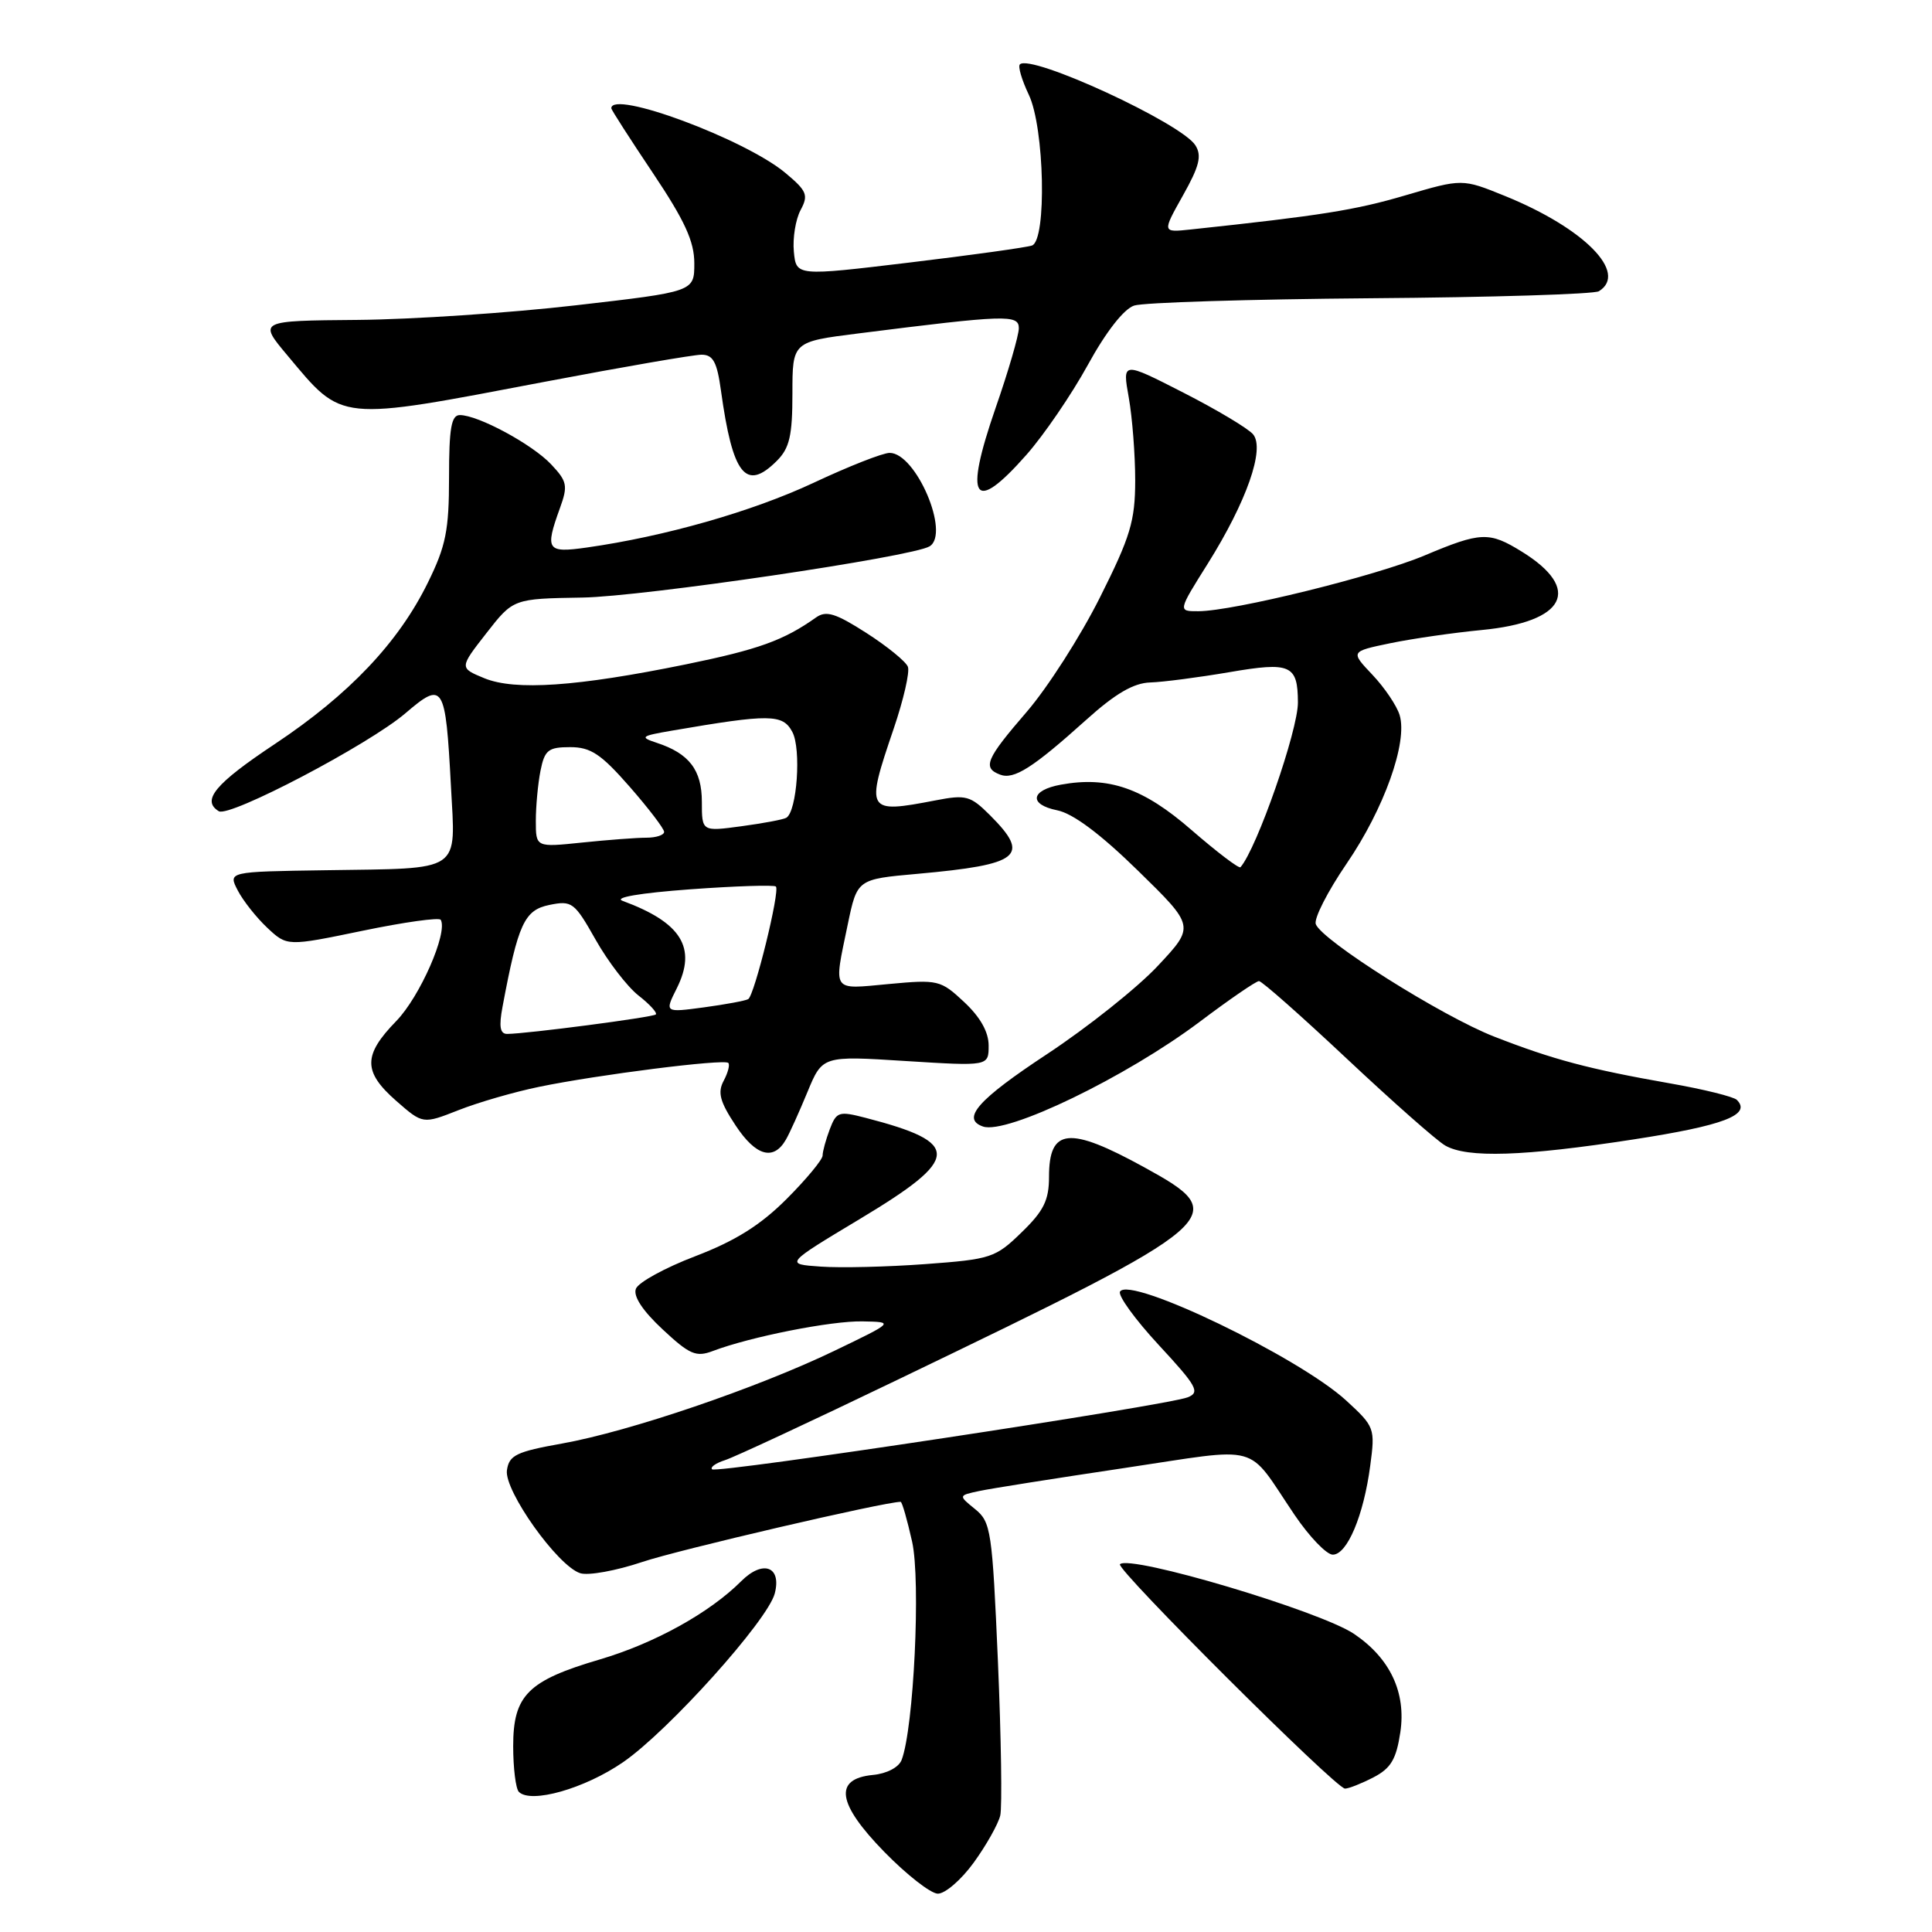 <?xml version="1.0" encoding="UTF-8" standalone="no"?>
<!DOCTYPE svg PUBLIC "-//W3C//DTD SVG 1.1//EN" "http://www.w3.org/Graphics/SVG/1.1/DTD/svg11.dtd" >
<svg xmlns="http://www.w3.org/2000/svg" xmlns:xlink="http://www.w3.org/1999/xlink" version="1.1" viewBox="0 0 256 256">
 <g >
 <path fill="currentColor"
d=" M 129.02 246.81 C 130.69 244.51 132.27 241.69 132.54 240.56 C 132.80 239.43 132.66 230.24 132.23 220.14 C 131.48 202.84 131.31 201.67 129.21 199.97 C 126.98 198.16 126.98 198.16 129.74 197.57 C 131.26 197.24 139.89 195.88 148.92 194.53 C 167.52 191.76 164.99 191.06 171.55 200.75 C 173.51 203.64 175.78 206.00 176.60 206.00 C 178.51 206.00 180.69 200.81 181.56 194.23 C 182.23 189.24 182.15 189.04 178.37 185.57 C 172.11 179.83 149.71 169.04 148.41 171.14 C 148.10 171.65 150.41 174.84 153.55 178.23 C 158.60 183.68 159.05 184.49 157.38 185.15 C 154.62 186.25 94.95 195.28 94.35 194.69 C 94.08 194.41 94.84 193.87 96.06 193.48 C 97.27 193.10 107.54 188.31 118.88 182.85 C 162.71 161.75 163.40 161.15 151.62 154.67 C 141.64 149.19 139.00 149.46 139.00 155.94 C 139.00 159.03 138.30 160.46 135.36 163.30 C 131.90 166.67 131.31 166.86 122.61 167.50 C 117.60 167.87 111.36 168.02 108.74 167.83 C 103.98 167.50 103.98 167.50 113.97 161.50 C 127.34 153.47 127.45 151.42 114.70 148.12 C 111.15 147.20 110.84 147.30 109.95 149.63 C 109.43 151.01 109.00 152.57 109.00 153.11 C 109.00 153.65 106.85 156.25 104.22 158.88 C 100.75 162.35 97.44 164.42 92.14 166.45 C 88.13 167.98 84.58 169.92 84.26 170.77 C 83.88 171.75 85.15 173.68 87.79 176.14 C 91.39 179.50 92.23 179.86 94.47 179.01 C 99.43 177.13 110.17 175.00 114.31 175.09 C 118.50 175.17 118.50 175.17 110.52 179.01 C 100.26 183.94 83.43 189.67 74.50 191.27 C 68.40 192.36 67.46 192.82 67.17 194.82 C 66.79 197.52 73.90 207.52 76.89 208.46 C 77.95 208.80 81.65 208.13 85.10 206.97 C 89.84 205.37 117.21 199.00 119.34 199.00 C 119.53 199.00 120.21 201.38 120.86 204.28 C 122.02 209.47 121.08 229.01 119.47 233.20 C 119.10 234.18 117.50 235.02 115.66 235.19 C 110.43 235.70 110.92 238.98 117.18 245.39 C 120.11 248.39 123.28 250.87 124.24 250.92 C 125.20 250.96 127.35 249.11 129.02 246.81 Z  M 82.56 233.50 C 88.56 229.37 101.73 214.72 102.66 211.14 C 103.59 207.56 101.09 206.64 98.21 209.52 C 94.01 213.72 86.70 217.76 79.46 219.89 C 69.94 222.69 68.00 224.63 68.00 231.37 C 68.00 234.28 68.34 237.01 68.75 237.43 C 70.34 239.03 77.47 237.01 82.56 233.50 Z  M 181.99 235.51 C 184.30 234.31 185.01 233.12 185.55 229.54 C 186.34 224.27 184.20 219.73 179.42 216.50 C 174.90 213.46 149.71 205.96 148.40 207.27 C 147.80 207.87 177.02 237.00 178.22 237.00 C 178.71 237.00 180.40 236.33 181.99 235.51 Z  M 104.14 151.00 C 104.62 150.18 105.90 147.34 106.99 144.70 C 108.98 139.89 108.98 139.89 119.99 140.59 C 131.00 141.28 131.00 141.28 131.00 138.54 C 131.00 136.74 129.89 134.77 127.76 132.78 C 124.64 129.86 124.30 129.78 117.76 130.39 C 110.12 131.10 110.45 131.57 112.33 122.50 C 113.58 116.50 113.58 116.50 121.54 115.79 C 135.21 114.56 136.60 113.44 131.18 108.02 C 128.58 105.43 128.01 105.27 123.93 106.06 C 114.79 107.82 114.66 107.59 118.42 96.55 C 119.72 92.73 120.57 89.04 120.30 88.35 C 120.04 87.66 117.56 85.64 114.80 83.87 C 110.73 81.26 109.47 80.87 108.14 81.81 C 103.84 84.86 100.51 86.06 90.89 88.03 C 76.44 90.98 68.26 91.54 64.18 89.87 C 60.86 88.50 60.86 88.50 64.44 83.91 C 68.01 79.33 68.01 79.33 77.17 79.18 C 85.15 79.06 120.94 73.78 123.18 72.39 C 125.93 70.69 121.37 60.02 117.89 60.01 C 117.00 60.00 112.45 61.79 107.77 63.99 C 99.66 67.78 88.11 71.08 77.75 72.55 C 72.46 73.30 72.18 72.90 74.19 67.34 C 75.27 64.36 75.16 63.79 73.03 61.53 C 70.54 58.88 63.36 55.00 60.93 55.00 C 59.80 55.00 59.50 56.75 59.50 63.25 C 59.50 70.26 59.08 72.36 56.70 77.19 C 52.81 85.13 46.26 92.04 36.41 98.59 C 28.50 103.85 26.66 106.06 28.99 107.49 C 30.39 108.36 48.86 98.67 53.72 94.51 C 58.76 90.20 59.03 90.63 59.75 104.14 C 60.36 115.76 61.45 115.03 43.14 115.31 C 30.21 115.50 30.21 115.50 31.51 118.00 C 32.22 119.37 33.99 121.60 35.43 122.95 C 38.05 125.40 38.05 125.40 48.05 123.33 C 53.54 122.19 58.20 121.54 58.40 121.88 C 59.37 123.57 55.64 132.07 52.52 135.28 C 48.09 139.83 48.09 142.00 52.51 145.88 C 56.03 148.96 56.03 148.96 60.76 147.10 C 63.37 146.07 68.17 144.68 71.44 144.01 C 79.16 142.41 95.95 140.29 96.50 140.84 C 96.74 141.07 96.46 142.14 95.89 143.21 C 95.06 144.76 95.39 145.98 97.48 149.14 C 100.16 153.20 102.51 153.85 104.14 151.00 Z  M 216.45 150.98 C 228.40 149.14 232.12 147.72 230.14 145.74 C 229.72 145.32 225.73 144.33 221.27 143.55 C 210.53 141.66 205.79 140.40 198.00 137.36 C 191.07 134.66 175.19 124.65 174.35 122.46 C 174.07 121.74 175.91 118.13 178.43 114.44 C 183.39 107.19 186.55 98.36 185.46 94.76 C 185.09 93.52 183.46 91.11 181.86 89.42 C 178.93 86.33 178.93 86.33 184.22 85.23 C 187.12 84.63 192.58 83.84 196.34 83.48 C 207.47 82.41 209.69 78.06 201.64 73.09 C 197.32 70.42 196.23 70.46 188.77 73.60 C 182.29 76.33 163.43 80.98 158.79 80.99 C 156.07 81.00 156.07 81.00 160.04 74.68 C 165.18 66.47 167.64 59.47 166.04 57.55 C 165.40 56.78 161.24 54.29 156.79 52.02 C 148.71 47.89 148.71 47.89 149.57 52.69 C 150.04 55.34 150.42 60.28 150.42 63.68 C 150.41 69.04 149.79 71.11 145.74 79.18 C 143.17 84.31 138.81 91.12 136.04 94.33 C 130.64 100.58 130.15 101.74 132.51 102.64 C 134.34 103.35 136.85 101.75 143.91 95.40 C 147.78 91.91 150.20 90.50 152.41 90.43 C 154.11 90.38 158.82 89.76 162.88 89.07 C 171.02 87.67 171.96 88.09 171.98 93.07 C 172.01 96.74 166.54 112.43 164.37 114.91 C 164.18 115.13 161.26 112.91 157.88 109.98 C 151.49 104.42 146.89 102.82 140.58 103.97 C 136.55 104.70 136.27 106.60 140.09 107.37 C 142.18 107.79 145.81 110.50 150.79 115.37 C 158.33 122.74 158.33 122.74 153.42 127.98 C 150.72 130.87 144.12 136.12 138.76 139.66 C 129.58 145.71 127.33 148.25 130.25 149.27 C 133.41 150.36 149.23 142.71 158.97 135.39 C 162.91 132.42 166.44 130.00 166.82 130.00 C 167.21 130.00 172.46 134.65 178.51 140.33 C 184.55 146.00 190.40 151.17 191.50 151.79 C 194.43 153.47 201.86 153.23 216.45 150.98 Z  M 136.02 60.25 C 138.32 57.64 141.98 52.29 144.14 48.36 C 146.54 43.98 148.92 40.93 150.28 40.49 C 151.50 40.08 165.60 39.65 181.61 39.52 C 197.62 39.40 211.23 38.98 211.86 38.59 C 215.78 36.17 209.92 30.23 199.40 25.96 C 193.76 23.67 193.76 23.67 186.20 25.89 C 179.59 27.84 175.01 28.57 157.75 30.41 C 153.99 30.81 153.99 30.81 156.74 25.91 C 158.92 22.03 159.27 20.65 158.40 19.26 C 156.56 16.32 136.57 7.10 135.14 8.53 C 134.86 8.80 135.40 10.61 136.32 12.55 C 138.40 16.90 138.72 31.80 136.75 32.53 C 136.06 32.78 128.75 33.80 120.50 34.79 C 105.50 36.59 105.50 36.59 105.19 33.34 C 105.02 31.55 105.42 29.08 106.08 27.84 C 107.15 25.85 106.93 25.30 104.05 22.90 C 98.69 18.43 81.00 11.86 81.00 14.35 C 81.00 14.54 83.47 18.39 86.50 22.91 C 90.74 29.24 92.00 31.99 92.00 34.89 C 92.00 38.65 92.00 38.65 76.25 40.46 C 67.59 41.46 54.59 42.33 47.37 42.39 C 34.23 42.50 34.23 42.50 38.09 47.10 C 45.49 55.94 44.55 55.85 72.28 50.57 C 82.60 48.61 91.91 47.00 92.96 47.00 C 94.49 47.00 95.01 47.97 95.53 51.75 C 97.08 62.97 98.83 65.17 102.94 61.06 C 104.62 59.38 105.00 57.73 105.00 52.14 C 105.00 45.28 105.00 45.28 113.75 44.18 C 133.30 41.71 135.00 41.65 135.00 43.49 C 135.00 44.42 133.62 49.18 131.92 54.06 C 127.69 66.28 128.98 68.23 136.02 60.25 Z  M 66.59 133.39 C 68.65 122.39 69.48 120.59 72.79 119.91 C 75.79 119.30 76.11 119.54 78.92 124.51 C 80.55 127.40 83.10 130.72 84.59 131.90 C 86.09 133.07 87.12 134.20 86.90 134.42 C 86.51 134.80 69.75 136.99 67.20 137.00 C 66.26 137.00 66.09 136.03 66.59 133.39 Z  M 89.68 130.95 C 92.36 125.58 90.29 122.24 82.50 119.37 C 81.28 118.93 84.77 118.33 91.44 117.84 C 97.45 117.40 102.57 117.24 102.81 117.47 C 103.38 118.04 99.97 131.91 99.14 132.39 C 98.79 132.60 96.15 133.09 93.28 133.48 C 88.06 134.18 88.06 134.18 89.68 130.95 Z  M 71.00 108.77 C 71.00 106.83 71.28 103.84 71.62 102.12 C 72.17 99.38 72.65 99.00 75.55 99.00 C 78.27 99.00 79.64 99.91 83.42 104.23 C 85.94 107.11 88.00 109.81 88.00 110.23 C 88.00 110.65 86.94 111.00 85.65 111.00 C 84.35 111.00 80.53 111.29 77.15 111.64 C 71.00 112.28 71.00 112.28 71.00 108.77 Z  M 93.00 106.25 C 93.00 102.03 91.32 99.83 87.00 98.42 C 84.73 97.67 84.92 97.52 89.00 96.82 C 102.04 94.58 103.72 94.60 104.99 96.99 C 106.19 99.23 105.61 107.52 104.19 108.36 C 103.81 108.59 101.14 109.09 98.25 109.48 C 93.00 110.19 93.00 110.19 93.00 106.25 Z "/>
</g>
</svg>